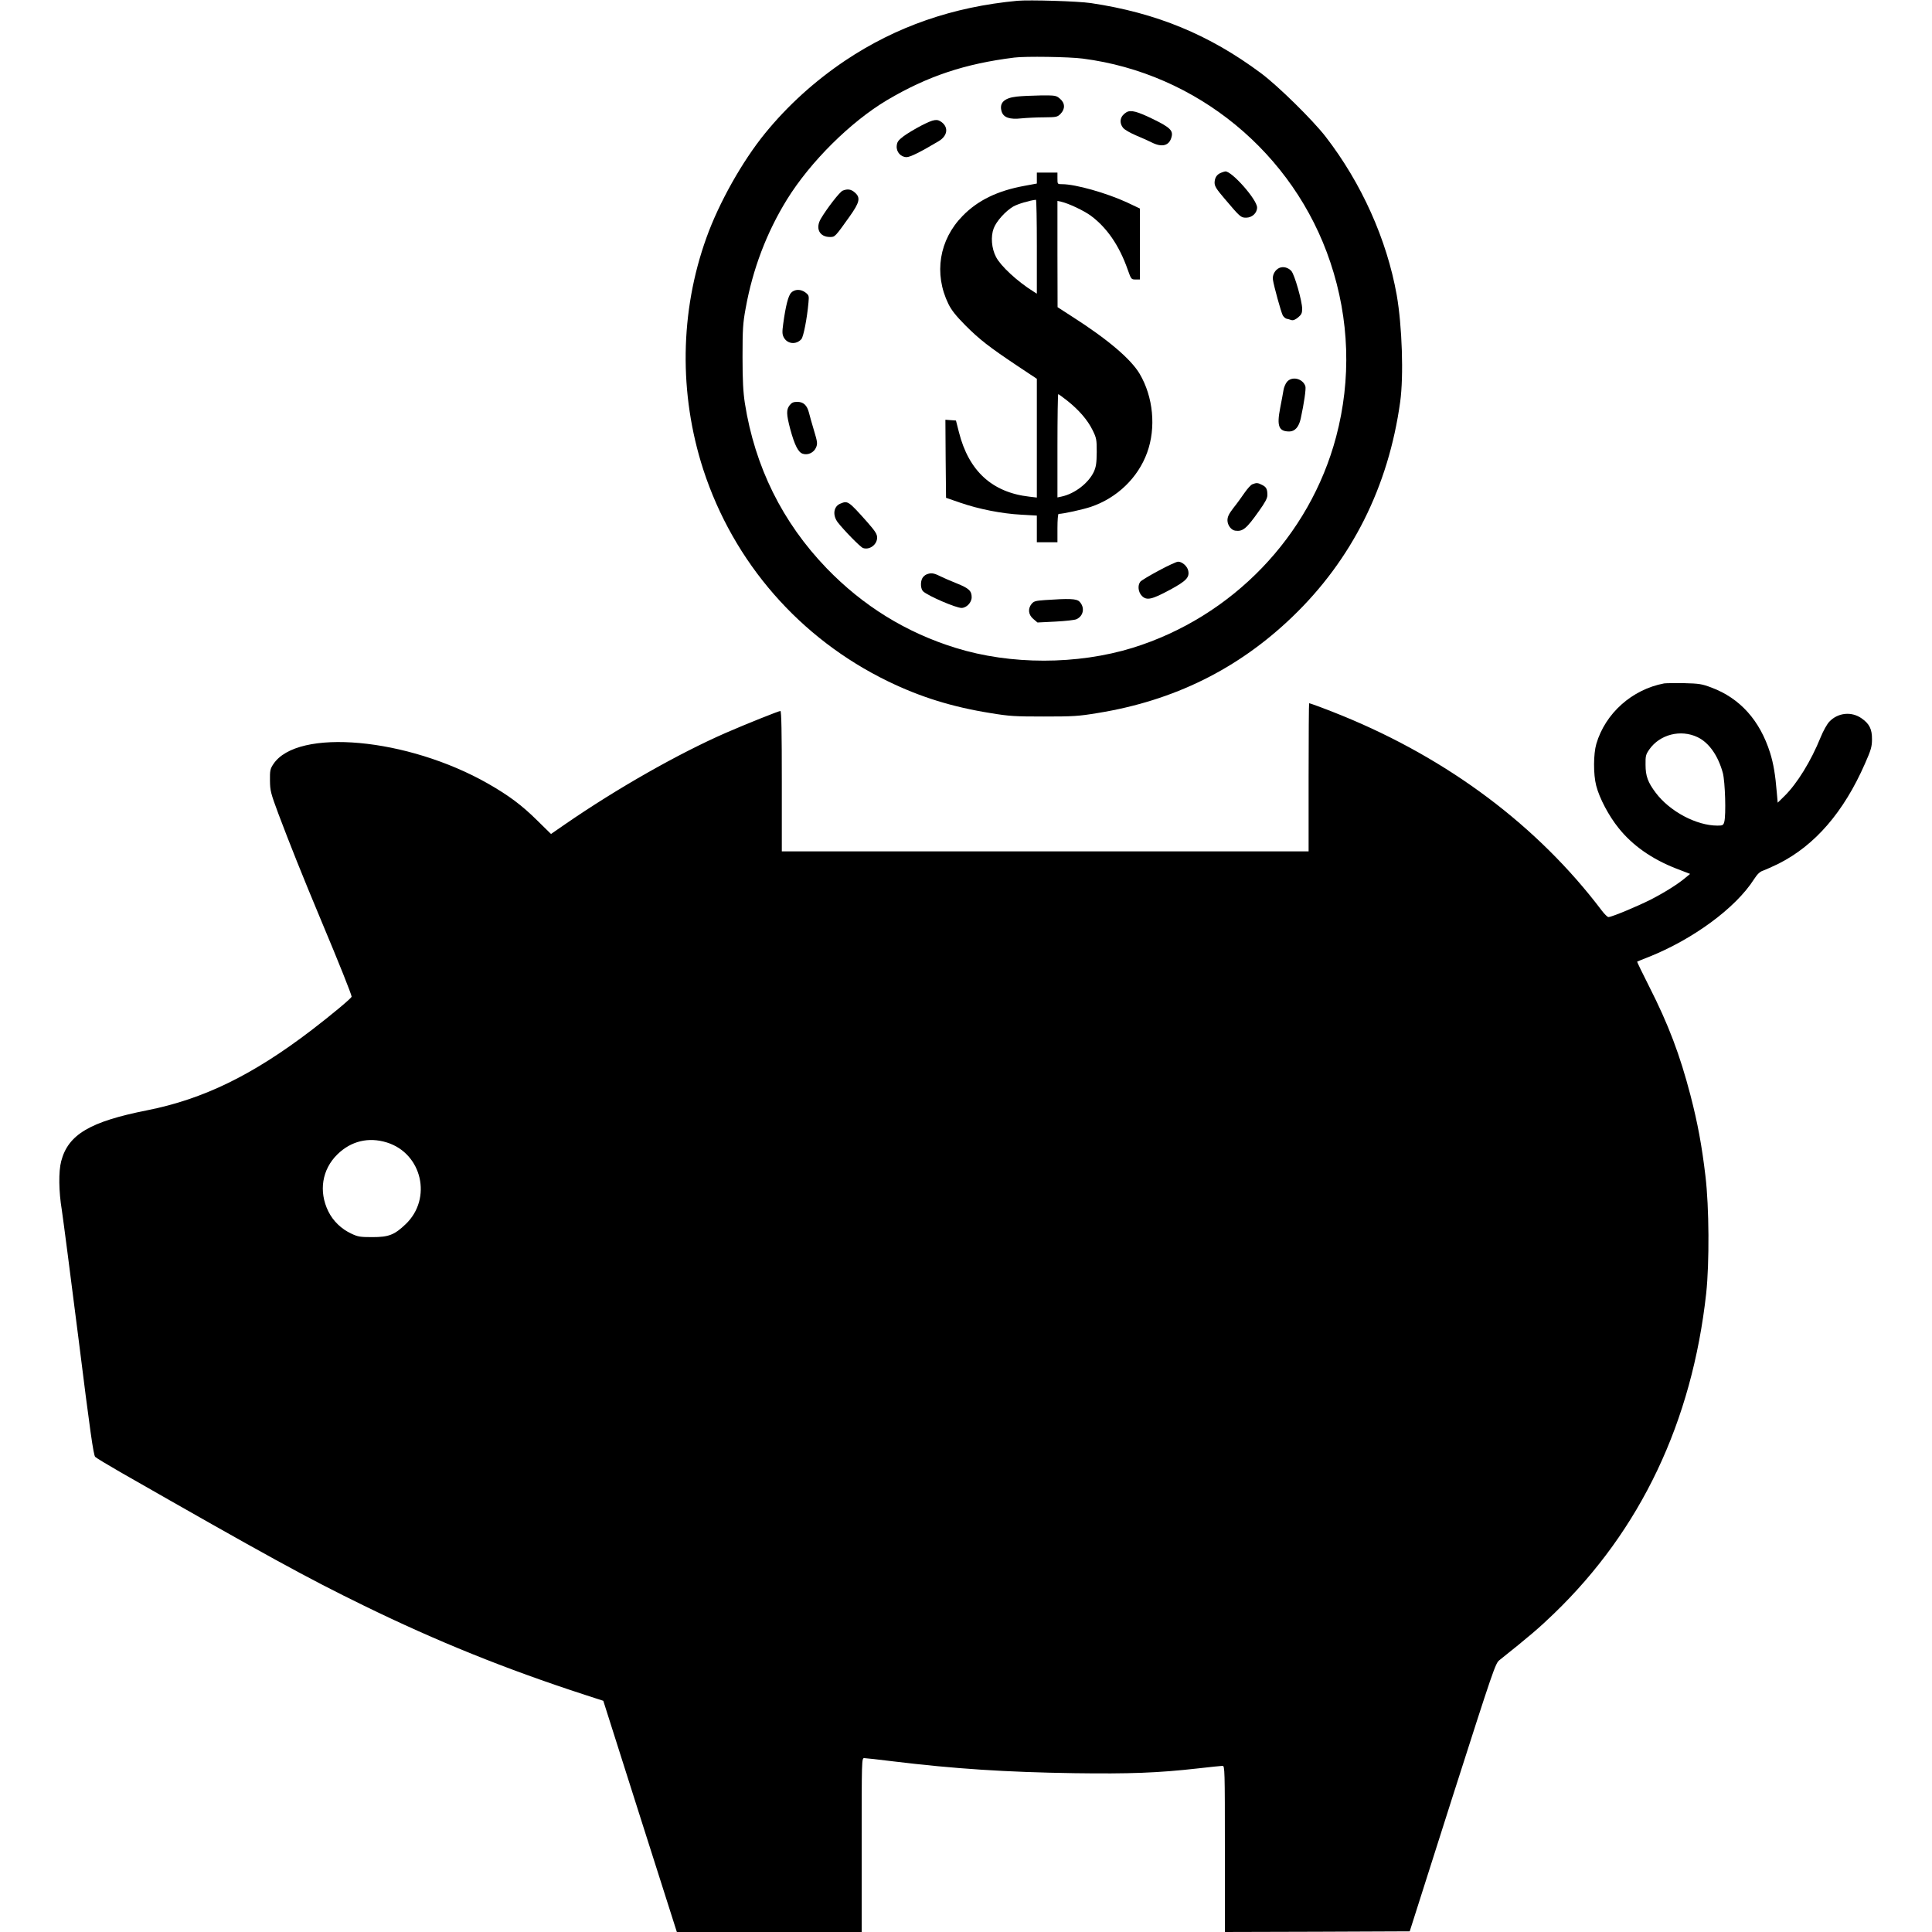 <?xml version="1.0" standalone="no"?>
<!DOCTYPE svg PUBLIC "-//W3C//DTD SVG 20010904//EN"
 "http://www.w3.org/TR/2001/REC-SVG-20010904/DTD/svg10.dtd">
<svg version="1.0" xmlns="http://www.w3.org/2000/svg"
 width="1500pt" height="1500pt" viewBox="0 0 1500 1500"
 preserveAspectRatio="xMidYMid meet">

<g transform="translate(0,1500) scale(0.1,-0.1)"
fill="#000000" stroke="none">
<path d="M7900 14994 c-503 -47 -943 -200 -1339 -465 -236 -159 -445 -348
-621 -564 -176 -216 -358 -539 -455 -810 -207 -574 -215 -1213 -25 -1800 235
-722 749 -1312 1435 -1645 251 -122 499 -199 793 -246 150 -25 193 -27 417
-27 224 0 267 2 417 27 593 96 1091 342 1513 748 461 443 745 1010 836 1668
28 202 15 590 -27 830 -77 431 -273 868 -552 1229 -100 129 -369 394 -502 493
-402 299 -811 468 -1320 544 -101 15 -475 26 -570 18z m507 -449 c886 -114
1639 -734 1922 -1582 148 -442 163 -907 45 -1353 -205 -775 -808 -1400 -1581
-1640 -430 -132 -946 -133 -1374 0 -384 119 -718 325 -1001 618 -344 357 -557
788 -635 1282 -13 87 -18 174 -18 360 0 213 3 262 24 375 55 306 163 590 321
846 182 294 494 603 776 771 316 187 605 283 989 331 86 11 425 6 532 -8z"/>
<path d="M7893 14250 c-98 -11 -137 -50 -116 -117 15 -46 63 -62 153 -52 41 4
121 8 176 8 96 1 103 2 128 27 37 38 36 84 -5 118 -29 25 -35 26 -152 25 -67
-1 -150 -5 -184 -9z"/>
<path d="M8745 14128 c-48 -29 -59 -78 -25 -121 11 -14 55 -39 97 -57 43 -18
99 -43 125 -56 81 -41 137 -25 154 43 13 49 -12 74 -141 137 -125 61 -176 75
-210 54z"/>
<path d="M7153 14025 c-48 -25 -110 -62 -138 -83 -42 -32 -50 -44 -53 -75 -4
-47 32 -87 77 -87 28 0 110 41 249 124 67 40 78 104 25 146 -37 29 -62 25
-160 -25z"/>
<path d="M9481 13659 c-34 -13 -50 -39 -51 -77 0 -28 14 -50 78 -125 121 -143
126 -147 167 -147 46 0 85 36 85 79 0 61 -197 284 -247 280 -4 0 -19 -5 -32
-10z"/>
<path d="M8050 13617 l0 -42 -97 -18 c-208 -38 -361 -112 -479 -233 -183 -186
-225 -449 -111 -683 24 -49 58 -92 132 -167 110 -110 183 -167 406 -316 l149
-99 0 -461 0 -461 -59 7 c-288 33 -470 199 -546 501 l-23 90 -41 3 -41 3 2
-303 3 -303 110 -38 c145 -50 322 -85 473 -93 l122 -7 0 -104 0 -103 80 0 80
0 0 110 c0 61 4 110 9 110 34 0 189 34 251 55 203 69 365 225 436 420 71 194
48 434 -58 613 -68 115 -250 269 -524 444 l-113 73 -1 413 0 412 28 -6 c61
-14 176 -69 230 -108 126 -93 222 -233 287 -418 27 -76 28 -78 61 -78 l34 0 0
276 0 275 -97 46 c-162 75 -403 143 -507 143 -36 0 -36 0 -36 45 l0 45 -80 0
-80 0 0 -43z m0 -532 l0 -365 -27 17 c-126 79 -254 198 -290 268 -35 67 -42
159 -18 222 21 56 92 134 151 169 34 20 128 48 177 53 4 1 7 -163 7 -364z
m235 -1195 c92 -73 159 -151 197 -228 31 -63 33 -73 33 -172 -1 -86 -5 -113
-22 -152 -41 -88 -148 -171 -250 -193 l-33 -7 0 401 c0 221 3 401 6 401 3 0
35 -23 69 -50z"/>
<path d="M6543 13520 c-23 -9 -122 -137 -170 -218 -44 -75 -11 -142 71 -142
39 0 39 0 153 160 78 110 86 146 39 186 -28 25 -56 29 -93 14z"/>
<path d="M9933 12920 c-33 -14 -56 -55 -50 -92 7 -49 63 -251 76 -276 6 -11
19 -23 28 -26 10 -2 28 -7 39 -11 15 -4 31 3 53 21 25 21 31 33 31 66 0 59
-59 266 -84 294 -25 27 -62 37 -93 24z"/>
<path d="M6142 12727 c-22 -24 -42 -101 -61 -240 -9 -65 -8 -83 4 -106 27 -52
96 -60 137 -14 16 18 44 160 55 284 5 52 3 57 -22 77 -37 29 -85 28 -113 -1z"/>
<path d="M9991 12034 c-11 -14 -23 -42 -26 -63 -3 -20 -15 -83 -26 -140 -27
-139 -11 -181 71 -181 44 0 75 36 89 101 26 120 42 231 36 250 -20 61 -106 81
-144 33z"/>
<path d="M6131 11854 c-27 -35 -26 -69 4 -184 34 -125 62 -182 98 -193 40 -13
86 9 103 49 12 29 11 42 -16 131 -16 54 -34 116 -39 138 -15 59 -43 85 -91 85
-30 0 -43 -6 -59 -26z"/>
<path d="M9723 11240 c-12 -5 -39 -35 -61 -67 -22 -32 -60 -85 -86 -117 -35
-46 -46 -68 -46 -96 0 -37 29 -76 60 -80 59 -8 86 13 185 153 48 67 65 99 65
123 0 46 -8 63 -41 79 -32 17 -44 18 -76 5z"/>
<path d="M6525 11090 c-53 -21 -63 -89 -21 -145 48 -62 177 -194 197 -200 51
-17 109 27 109 81 0 27 -14 49 -77 121 -146 164 -151 167 -208 143z"/>
<path d="M8995 10569 c-71 -38 -136 -77 -142 -86 -22 -29 -16 -81 13 -110 37
-37 77 -28 218 48 127 69 153 96 141 150 -8 34 -48 69 -79 68 -11 0 -79 -31
-151 -70z"/>
<path d="M7193 10540 c-12 -5 -26 -18 -32 -29 -17 -31 -13 -86 7 -103 40 -36
254 -128 297 -128 39 0 79 42 79 83 0 50 -22 70 -117 108 -45 18 -103 43 -129
56 -50 25 -70 27 -105 13z"/>
<path d="M8112 10341 c-72 -5 -86 -9 -103 -30 -30 -37 -25 -84 13 -116 l33
-28 140 7 c77 4 151 12 164 19 55 26 65 93 21 137 -22 22 -81 24 -268 11z"/>
<path d="M12920 9694 c-249 -47 -456 -232 -526 -469 -23 -79 -24 -237 -1 -325
25 -98 98 -235 173 -328 108 -136 260 -242 447 -315 l109 -42 -34 -28 c-60
-51 -164 -116 -271 -171 -107 -54 -304 -136 -329 -136 -8 0 -32 24 -53 52
-495 654 -1187 1174 -2015 1512 -100 41 -246 96 -256 96 -2 0 -4 -259 -4 -575
l0 -575 -2045 0 -2045 0 0 545 c0 375 -3 545 -11 545 -13 0 -268 -102 -424
-170 -366 -160 -842 -430 -1244 -707 l-113 -78 -107 105 c-119 118 -221 194
-382 286 -625 356 -1480 434 -1667 151 -24 -36 -27 -50 -26 -126 1 -80 5 -97
66 -261 86 -228 181 -467 334 -833 137 -326 234 -570 234 -585 0 -11 -156
-141 -310 -259 -458 -350 -840 -536 -1276 -623 -445 -88 -615 -188 -669 -396
-21 -80 -19 -235 5 -379 10 -66 69 -520 131 -1010 88 -706 115 -893 128 -906
9 -9 97 -62 196 -119 1132 -647 1449 -821 1890 -1036 567 -277 1097 -491 1714
-692 l145 -47 285 -897 286 -898 717 0 718 0 0 675 c0 669 0 675 20 675 11 0
111 -11 223 -25 477 -58 876 -84 1407 -92 431 -6 649 2 960 37 96 11 182 20
192 20 17 0 18 -33 18 -645 l0 -645 717 2 718 3 331 1040 c321 1003 334 1041
366 1066 232 185 307 249 424 362 673 649 1071 1488 1181 2487 25 234 23 667
-6 909 -28 238 -61 414 -116 626 -82 315 -171 551 -322 848 -52 103 -94 189
-92 191 2 1 42 18 89 36 344 137 675 380 817 602 28 43 47 61 73 69 19 7 73
31 120 54 281 142 504 399 669 775 48 108 55 134 55 190 1 78 -20 121 -81 163
-78 55 -184 44 -250 -26 -17 -17 -48 -72 -68 -122 -75 -185 -182 -358 -279
-454 l-54 -53 -7 78 c-11 137 -26 226 -52 309 -80 253 -234 424 -456 507 -74
28 -95 31 -212 34 -71 1 -141 0 -155 -2z m259 -417 c89 -42 160 -143 197 -278
18 -68 26 -328 11 -381 -7 -25 -12 -28 -53 -28 -163 0 -370 110 -479 255 -61
81 -79 130 -79 217 -1 69 2 80 29 119 82 117 243 158 374 96z m-10176 -3147
c274 -85 355 -436 146 -635 -87 -83 -131 -100 -259 -100 -93 0 -112 3 -162 27
-78 36 -142 98 -179 173 -76 155 -49 325 70 442 106 104 242 137 384 93z"/>
</g>
</svg>
